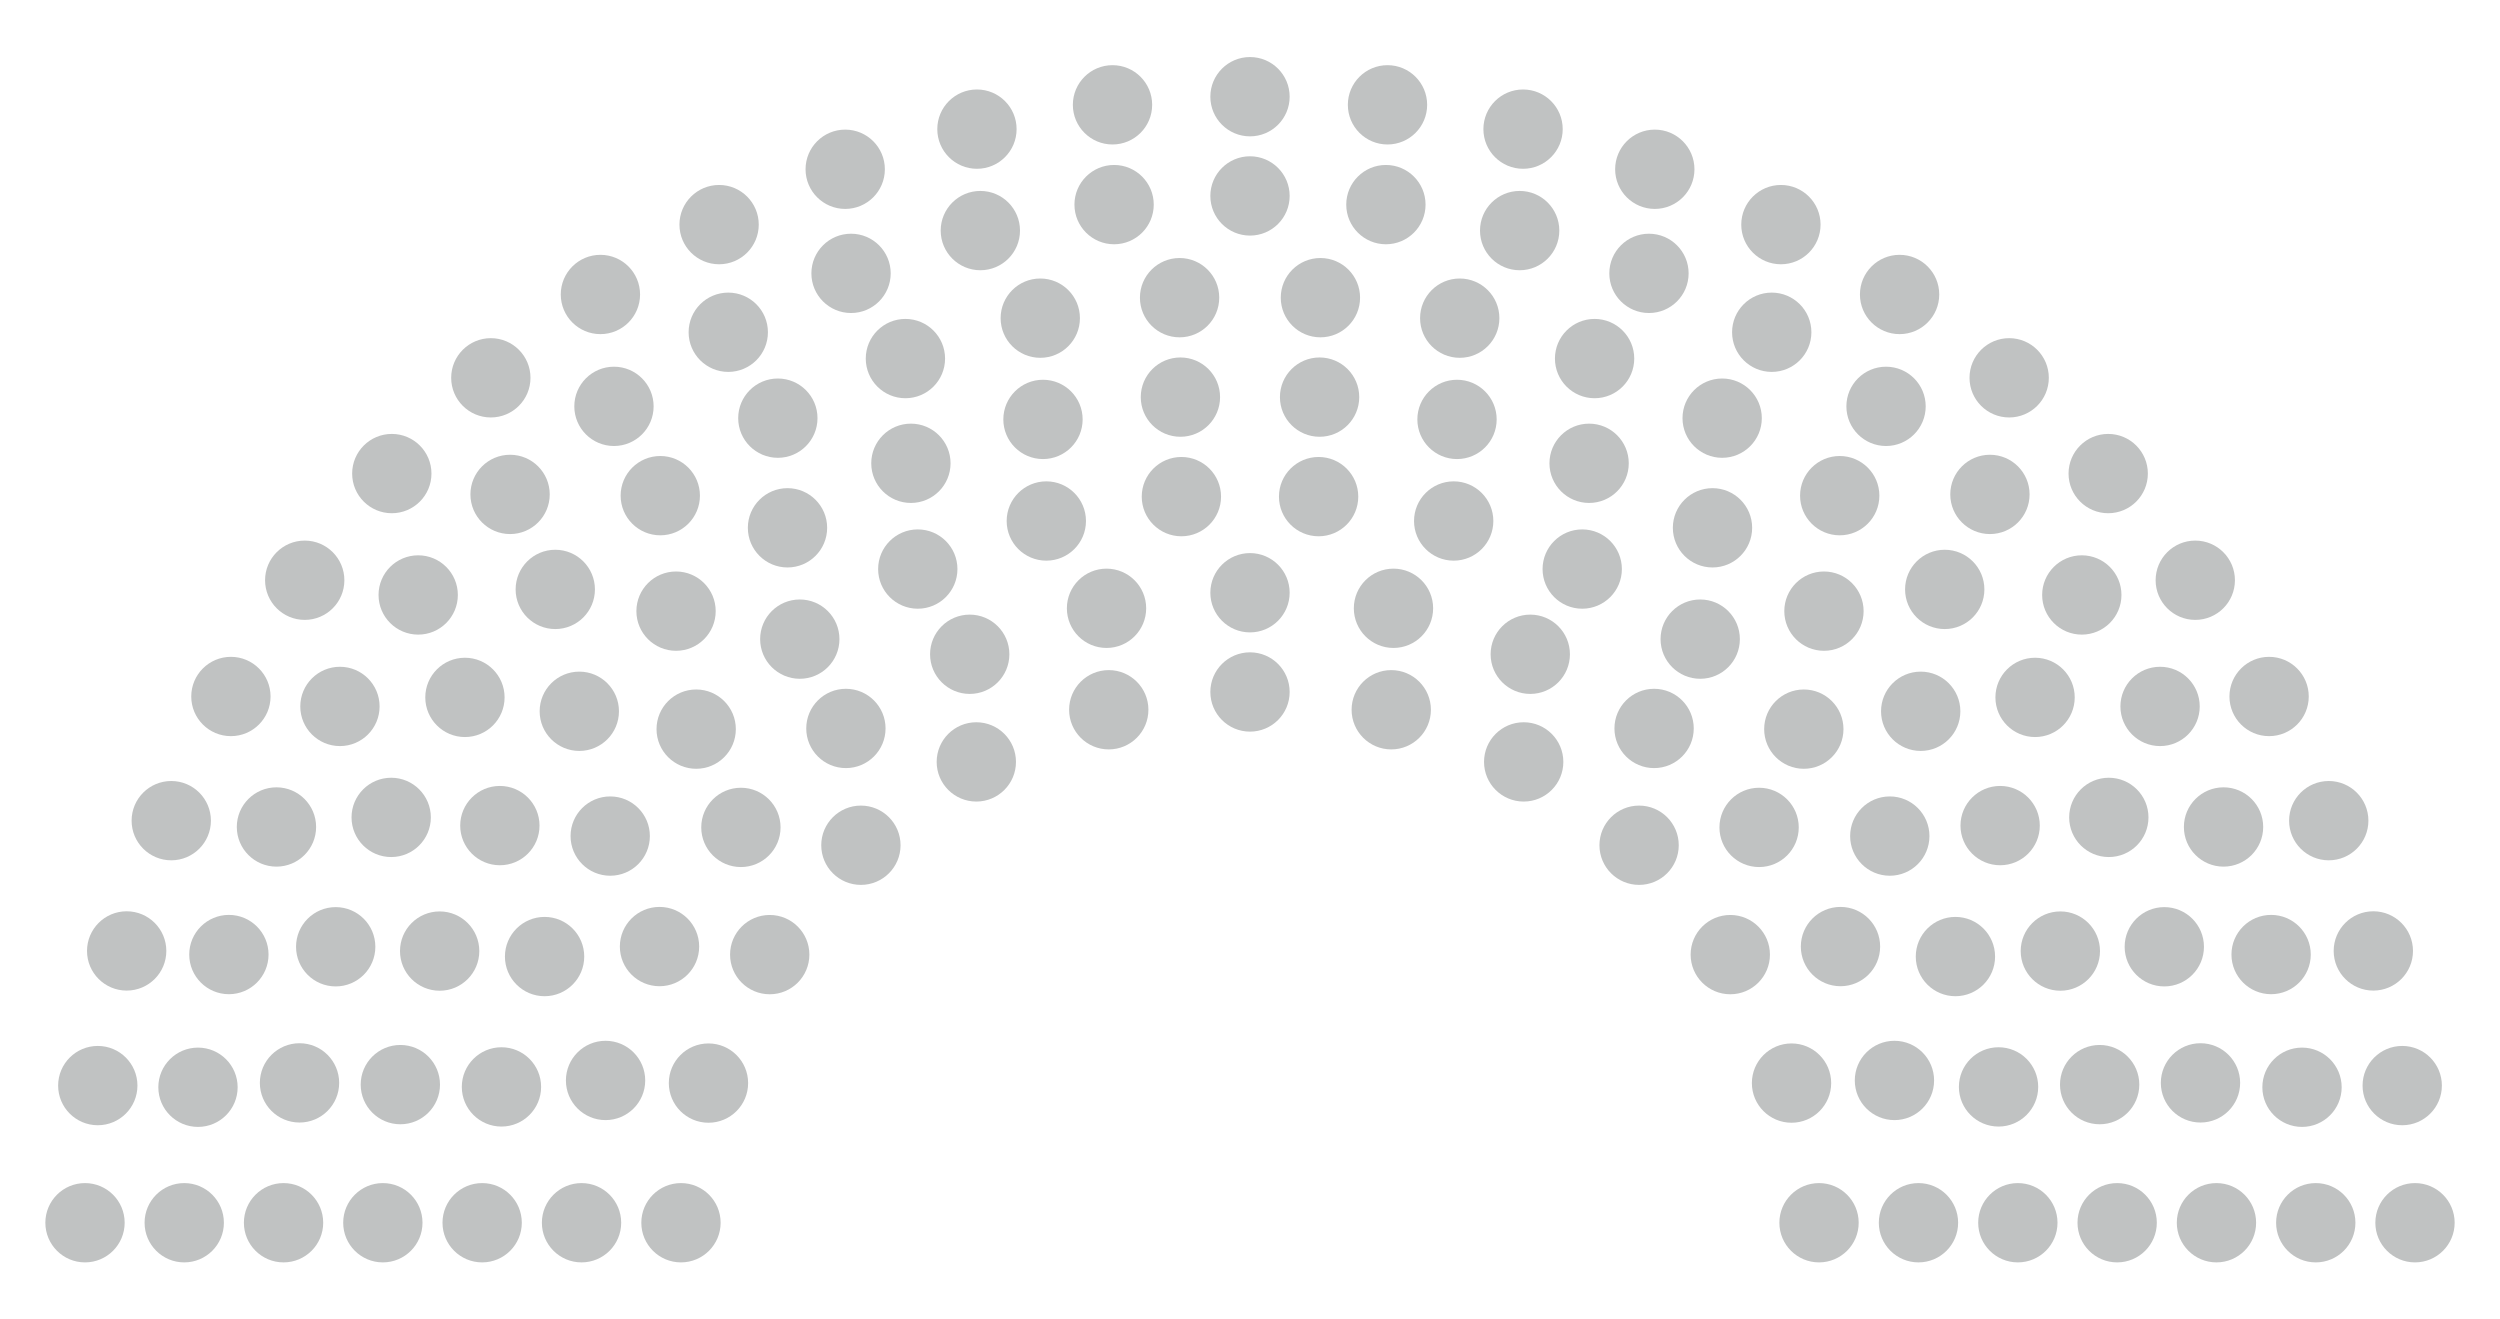 <?xml version="1.0" encoding="utf-8"?>
<!-- Generator: Adobe Illustrator 16.0.0, SVG Export Plug-In . SVG Version: 6.00 Build 0)  -->
<!DOCTYPE svg PUBLIC "-//W3C//DTD SVG 1.1//EN" "http://www.w3.org/Graphics/SVG/1.1/DTD/svg11.dtd">
<svg version="1.1" id="Layer_1" xmlns="http://www.w3.org/2000/svg" xmlns:xlink="http://www.w3.org/1999/xlink" x="0px" y="0px"
	 width="360px" height="190px" viewBox="0 0 360 190" enable-background="new 0 0 360 190" xml:space="preserve">
<g>
	<g id="ASHE">
		<circle fill="#C0C2C2" cx="12.241" cy="176.075" r="5.71"/>
		<circle fill="#C0C2C2" cx="26.53" cy="176.075" r="5.71"/>
		<circle fill="#C0C2C2" cx="40.831" cy="176.075" r="5.71"/>
		<circle fill="#C0C2C2" cx="55.13" cy="176.075" r="5.71"/>
		<circle fill="#C0C2C2" cx="69.43" cy="176.075" r="5.71"/>
		<circle fill="#C0C2C2" cx="83.741" cy="176.075" r="5.71"/>
		<circle fill="#C0C2C2" cx="98.06" cy="176.075" r="5.71"/>
		<circle fill="#C0C2C2" cx="14.081" cy="156.325" r="5.71"/>
		<circle fill="#C0C2C2" cx="28.51" cy="156.565" r="5.71"/>
		<circle fill="#C0C2C2" cx="43.13" cy="155.935" r="5.71"/>
		<circle fill="#C0C2C2" cx="57.65" cy="156.185" r="5.71"/>
		<circle fill="#C0C2C2" cx="72.21" cy="156.515" r="5.71"/>
		<circle fill="#C0C2C2" cx="18.241" cy="136.935" r="5.71"/>
		<circle fill="#C0C2C2" cx="87.201" cy="155.585" r="5.71"/>
		<circle fill="#C0C2C2" cx="32.96" cy="137.455" r="5.71"/>
		<circle fill="#C0C2C2" cx="102.02" cy="155.965" r="5.71"/>
		<circle fill="#C0C2C2" cx="48.34" cy="136.335" r="5.71"/>
		<circle fill="#C0C2C2" cx="63.31" cy="136.955" r="5.71"/>
		<circle fill="#C0C2C2" cx="24.661" cy="118.175" r="5.71"/>
		<circle fill="#C0C2C2" cx="78.42" cy="137.745" r="5.71"/>
		<circle fill="#C0C2C2" cx="39.81" cy="119.085" r="5.71"/>
		<circle fill="#C0C2C2" cx="56.331" cy="117.705" r="5.71"/>
		<circle fill="#C0C2C2" cx="94.97" cy="136.306" r="5.71"/>
		<circle fill="#C0C2C2" cx="33.25" cy="100.295" r="5.71"/>
		<circle fill="#C0C2C2" cx="71.98" cy="118.886" r="5.71"/>
		<circle fill="#C0C2C2" cx="48.951" cy="101.726" r="5.71"/>
		<circle fill="#C0C2C2" cx="110.84" cy="137.465" r="5.71"/>
		<circle fill="#C0C2C2" cx="87.871" cy="120.396" r="5.71"/>
		<circle fill="#C0C2C2" cx="66.951" cy="100.425" r="5.71"/>
		<circle fill="#C0C2C2" cx="43.88" cy="83.555" r="5.71"/>
		<circle fill="#C0C2C2" cx="60.22" cy="85.675" r="5.71"/>
		<circle fill="#C0C2C2" cx="83.42" cy="102.425" r="5.71"/>
		<circle fill="#C0C2C2" cx="106.69" cy="119.146" r="5.71"/>
		<circle fill="#C0C2C2" cx="56.42" cy="68.195" r="5.71"/>
		<circle fill="#C0C2C2" cx="100.25" cy="104.995" r="5.71"/>
		<circle fill="#C0C2C2" cx="79.96" cy="84.875" r="5.71"/>
		<circle fill="#C0C2C2" cx="73.451" cy="71.195" r="5.71"/>
		<circle fill="#C0C2C2" cx="123.97" cy="121.715" r="5.71"/>
		<circle fill="#C0C2C2" cx="97.35" cy="88.005" r="5.71"/>
		<circle fill="#C0C2C2" cx="70.68" cy="54.405" r="5.71"/>
		<circle fill="#C0C2C2" cx="95.081" cy="71.375" r="5.71"/>
		<circle fill="#C0C2C2" cx="121.81" cy="104.896" r="5.71"/>
		<circle fill="#C0C2C2" cx="88.411" cy="58.515" r="5.71"/>
		<circle fill="#C0C2C2" cx="115.17" cy="92.035" r="5.71"/>
		<circle fill="#C0C2C2" cx="86.46" cy="42.405" r="5.71"/>
		<circle fill="#C0C2C2" cx="113.4" cy="76.005" r="5.71"/>
		<circle fill="#C0C2C2" cx="104.871" cy="47.845" r="5.71"/>
		<circle fill="#C0C2C2" cx="112.01" cy="60.215" r="5.71"/>
		<circle fill="#C0C2C2" cx="140.59" cy="109.715" r="5.71"/>
		<circle fill="#C0C2C2" cx="103.55" cy="32.345" r="5.71"/>
		<circle fill="#C0C2C2" cx="132.161" cy="81.945" r="5.71"/>
		<circle fill="#C0C2C2" cx="139.64" cy="94.215" r="5.71"/>
		<circle fill="#C0C2C2" cx="131.17" cy="66.715" r="5.71"/>
		<circle fill="#C0C2C2" cx="122.55" cy="39.365" r="5.71"/>
		<circle fill="#C0C2C2" cx="130.38" cy="51.635" r="5.71"/>
		<circle fill="#C0C2C2" cx="121.71" cy="24.375" r="5.71"/>
		<circle fill="#C0C2C2" cx="150.67" cy="75.025" r="5.71"/>
		<circle fill="#C0C2C2" cx="141.17" cy="33.205" r="5.71"/>
		<circle fill="#C0C2C2" cx="159.661" cy="102.205" r="5.71"/>
		<circle fill="#C0C2C2" cx="150.19" cy="60.395" r="5.71"/>
		<circle fill="#C0C2C2" cx="140.68" cy="18.595" r="5.71"/>
		<circle fill="#C0C2C2" cx="149.8" cy="45.815" r="5.71"/>
		<circle fill="#C0C2C2" cx="159.34" cy="87.595" r="5.71"/>
		<circle fill="#C0C2C2" cx="160.43" cy="29.465" r="5.71"/>
		<circle fill="#C0C2C2" cx="160.201" cy="15.095" r="5.71"/>
		<circle fill="#C0C2C2" cx="170.121" cy="71.515" r="5.71"/>
		<circle fill="#C0C2C2" cx="169.98" cy="57.185" r="5.71"/>
		<circle fill="#C0C2C2" cx="169.86" cy="42.865" r="5.71"/>
		<circle fill="#C0C2C2" cx="180" cy="13.925" r="5.71"/>
		<circle fill="#C0C2C2" cx="180" cy="85.355" r="5.71"/>
		<circle fill="#C0C2C2" cx="180" cy="99.645" r="5.71"/>
		<circle fill="#C0C2C2" cx="180" cy="28.215" r="5.71"/>
		<circle fill="#C0C2C2" cx="190.14" cy="42.865" r="5.71"/>
		<circle fill="#C0C2C2" cx="190.02" cy="57.185" r="5.71"/>
		<circle fill="#C0C2C2" cx="189.88" cy="71.515" r="5.71"/>
		<circle fill="#C0C2C2" cx="199.8" cy="15.095" r="5.71"/>
		<circle fill="#C0C2C2" cx="199.57" cy="29.465" r="5.71"/>
		<circle fill="#C0C2C2" cx="200.661" cy="87.595" r="5.71"/>
		<circle fill="#C0C2C2" cx="210.201" cy="45.815" r="5.71"/>
		<circle fill="#C0C2C2" cx="219.32" cy="18.595" r="5.71"/>
		<circle fill="#C0C2C2" cx="209.81" cy="60.395" r="5.71"/>
		<circle fill="#C0C2C2" cx="200.34" cy="102.205" r="5.71"/>
		<circle fill="#C0C2C2" cx="218.831" cy="33.205" r="5.71"/>
		<circle fill="#C0C2C2" cx="209.331" cy="75.025" r="5.71"/>
	</g>
	<g id="APMI">
		<circle fill="#C0C2C2" cx="238.291" cy="24.375" r="5.71"/>
		<circle fill="#C0C2C2" cx="229.621" cy="51.635" r="5.71"/>
		<circle fill="#C0C2C2" cx="237.451" cy="39.365" r="5.71"/>
		<circle fill="#C0C2C2" cx="228.831" cy="66.715" r="5.71"/>
		<circle fill="#C0C2C2" cx="220.36" cy="94.215" r="5.71"/>
		<circle fill="#C0C2C2" cx="227.84" cy="81.945" r="5.71"/>
		<circle fill="#C0C2C2" cx="256.451" cy="32.345" r="5.71"/>
		<circle fill="#C0C2C2" cx="219.411" cy="109.715" r="5.71"/>
		<circle fill="#C0C2C2" cx="247.991" cy="60.215" r="5.71"/>
		<circle fill="#C0C2C2" cx="255.13" cy="47.845" r="5.71"/>
		<circle fill="#C0C2C2" cx="246.6" cy="76.005" r="5.71"/>
		<circle fill="#C0C2C2" cx="273.541" cy="42.405" r="5.71"/>
		<circle fill="#C0C2C2" cx="244.831" cy="92.035" r="5.71"/>
		<circle fill="#C0C2C2" cx="271.59" cy="58.515" r="5.71"/>
		<circle fill="#C0C2C2" cx="238.19" cy="104.896" r="5.71"/>
		<circle fill="#C0C2C2" cx="264.92" cy="71.375" r="5.71"/>
		<circle fill="#C0C2C2" cx="289.32" cy="54.405" r="5.71"/>
		<circle fill="#C0C2C2" cx="262.65" cy="88.005" r="5.71"/>
		<circle fill="#C0C2C2" cx="236.03" cy="121.715" r="5.71"/>
		<circle fill="#C0C2C2" cx="286.55" cy="71.195" r="5.71"/>
		<circle fill="#C0C2C2" cx="280.041" cy="84.875" r="5.71"/>
		<circle fill="#C0C2C2" cx="259.75" cy="104.995" r="5.71"/>
		<circle fill="#C0C2C2" cx="303.581" cy="68.195" r="5.71"/>
		<circle fill="#C0C2C2" cx="253.31" cy="119.146" r="5.71"/>
		<circle fill="#C0C2C2" cx="276.581" cy="102.425" r="5.71"/>
		<circle fill="#C0C2C2" cx="299.78" cy="85.675" r="5.71"/>
		<circle fill="#C0C2C2" cx="316.12" cy="83.555" r="5.71"/>
		<circle fill="#C0C2C2" cx="293.05" cy="100.425" r="5.71"/>
		<circle fill="#C0C2C2" cx="272.13" cy="120.396" r="5.71"/>
		<circle fill="#C0C2C2" cx="249.161" cy="137.465" r="5.71"/>
		<circle fill="#C0C2C2" cx="311.05" cy="101.726" r="5.71"/>
		<circle fill="#C0C2C2" cx="288.02" cy="118.886" r="5.71"/>
		<circle fill="#C0C2C2" cx="326.75" cy="100.295" r="5.71"/>
		<circle fill="#C0C2C2" cx="265.03" cy="136.306" r="5.71"/>
		<circle fill="#C0C2C2" cx="303.67" cy="117.705" r="5.71"/>
		<circle fill="#C0C2C2" cx="320.19" cy="119.085" r="5.71"/>
		<circle fill="#C0C2C2" cx="281.581" cy="137.745" r="5.71"/>
		<circle fill="#C0C2C2" cx="335.34" cy="118.175" r="5.71"/>
		<circle fill="#C0C2C2" cx="296.69" cy="136.955" r="5.71"/>
		<circle fill="#C0C2C2" cx="311.66" cy="136.335" r="5.71"/>
		<circle fill="#C0C2C2" cx="257.98" cy="155.965" r="5.71"/>
		<circle fill="#C0C2C2" cx="327.04" cy="137.455" r="5.71"/>
		<circle fill="#C0C2C2" cx="272.8" cy="155.585" r="5.71"/>
		<circle fill="#C0C2C2" cx="341.76" cy="136.935" r="5.71"/>
		<circle fill="#C0C2C2" cx="287.791" cy="156.515" r="5.71"/>
		<circle fill="#C0C2C2" cx="302.35" cy="156.185" r="5.71"/>
		<circle fill="#C0C2C2" cx="316.87" cy="155.935" r="5.71"/>
		<circle fill="#C0C2C2" cx="331.49" cy="156.565" r="5.71"/>
		<circle fill="#C0C2C2" cx="345.92" cy="156.325" r="5.71"/>
		<circle fill="#C0C2C2" cx="261.94" cy="176.075" r="5.71"/>
		<circle fill="#C0C2C2" cx="276.26" cy="176.075" r="5.71"/>
		<circle fill="#C0C2C2" cx="290.57" cy="176.075" r="5.71"/>
		<circle fill="#C0C2C2" cx="304.871" cy="176.075" r="5.71"/>
		<circle fill="#C0C2C2" cx="319.17" cy="176.075" r="5.71"/>
		<circle fill="#C0C2C2" cx="333.47" cy="176.075" r="5.71"/>
		<circle fill="#C0C2C2" cx="347.76" cy="176.075" r="5.71"/>
	</g>
</g>
</svg>
